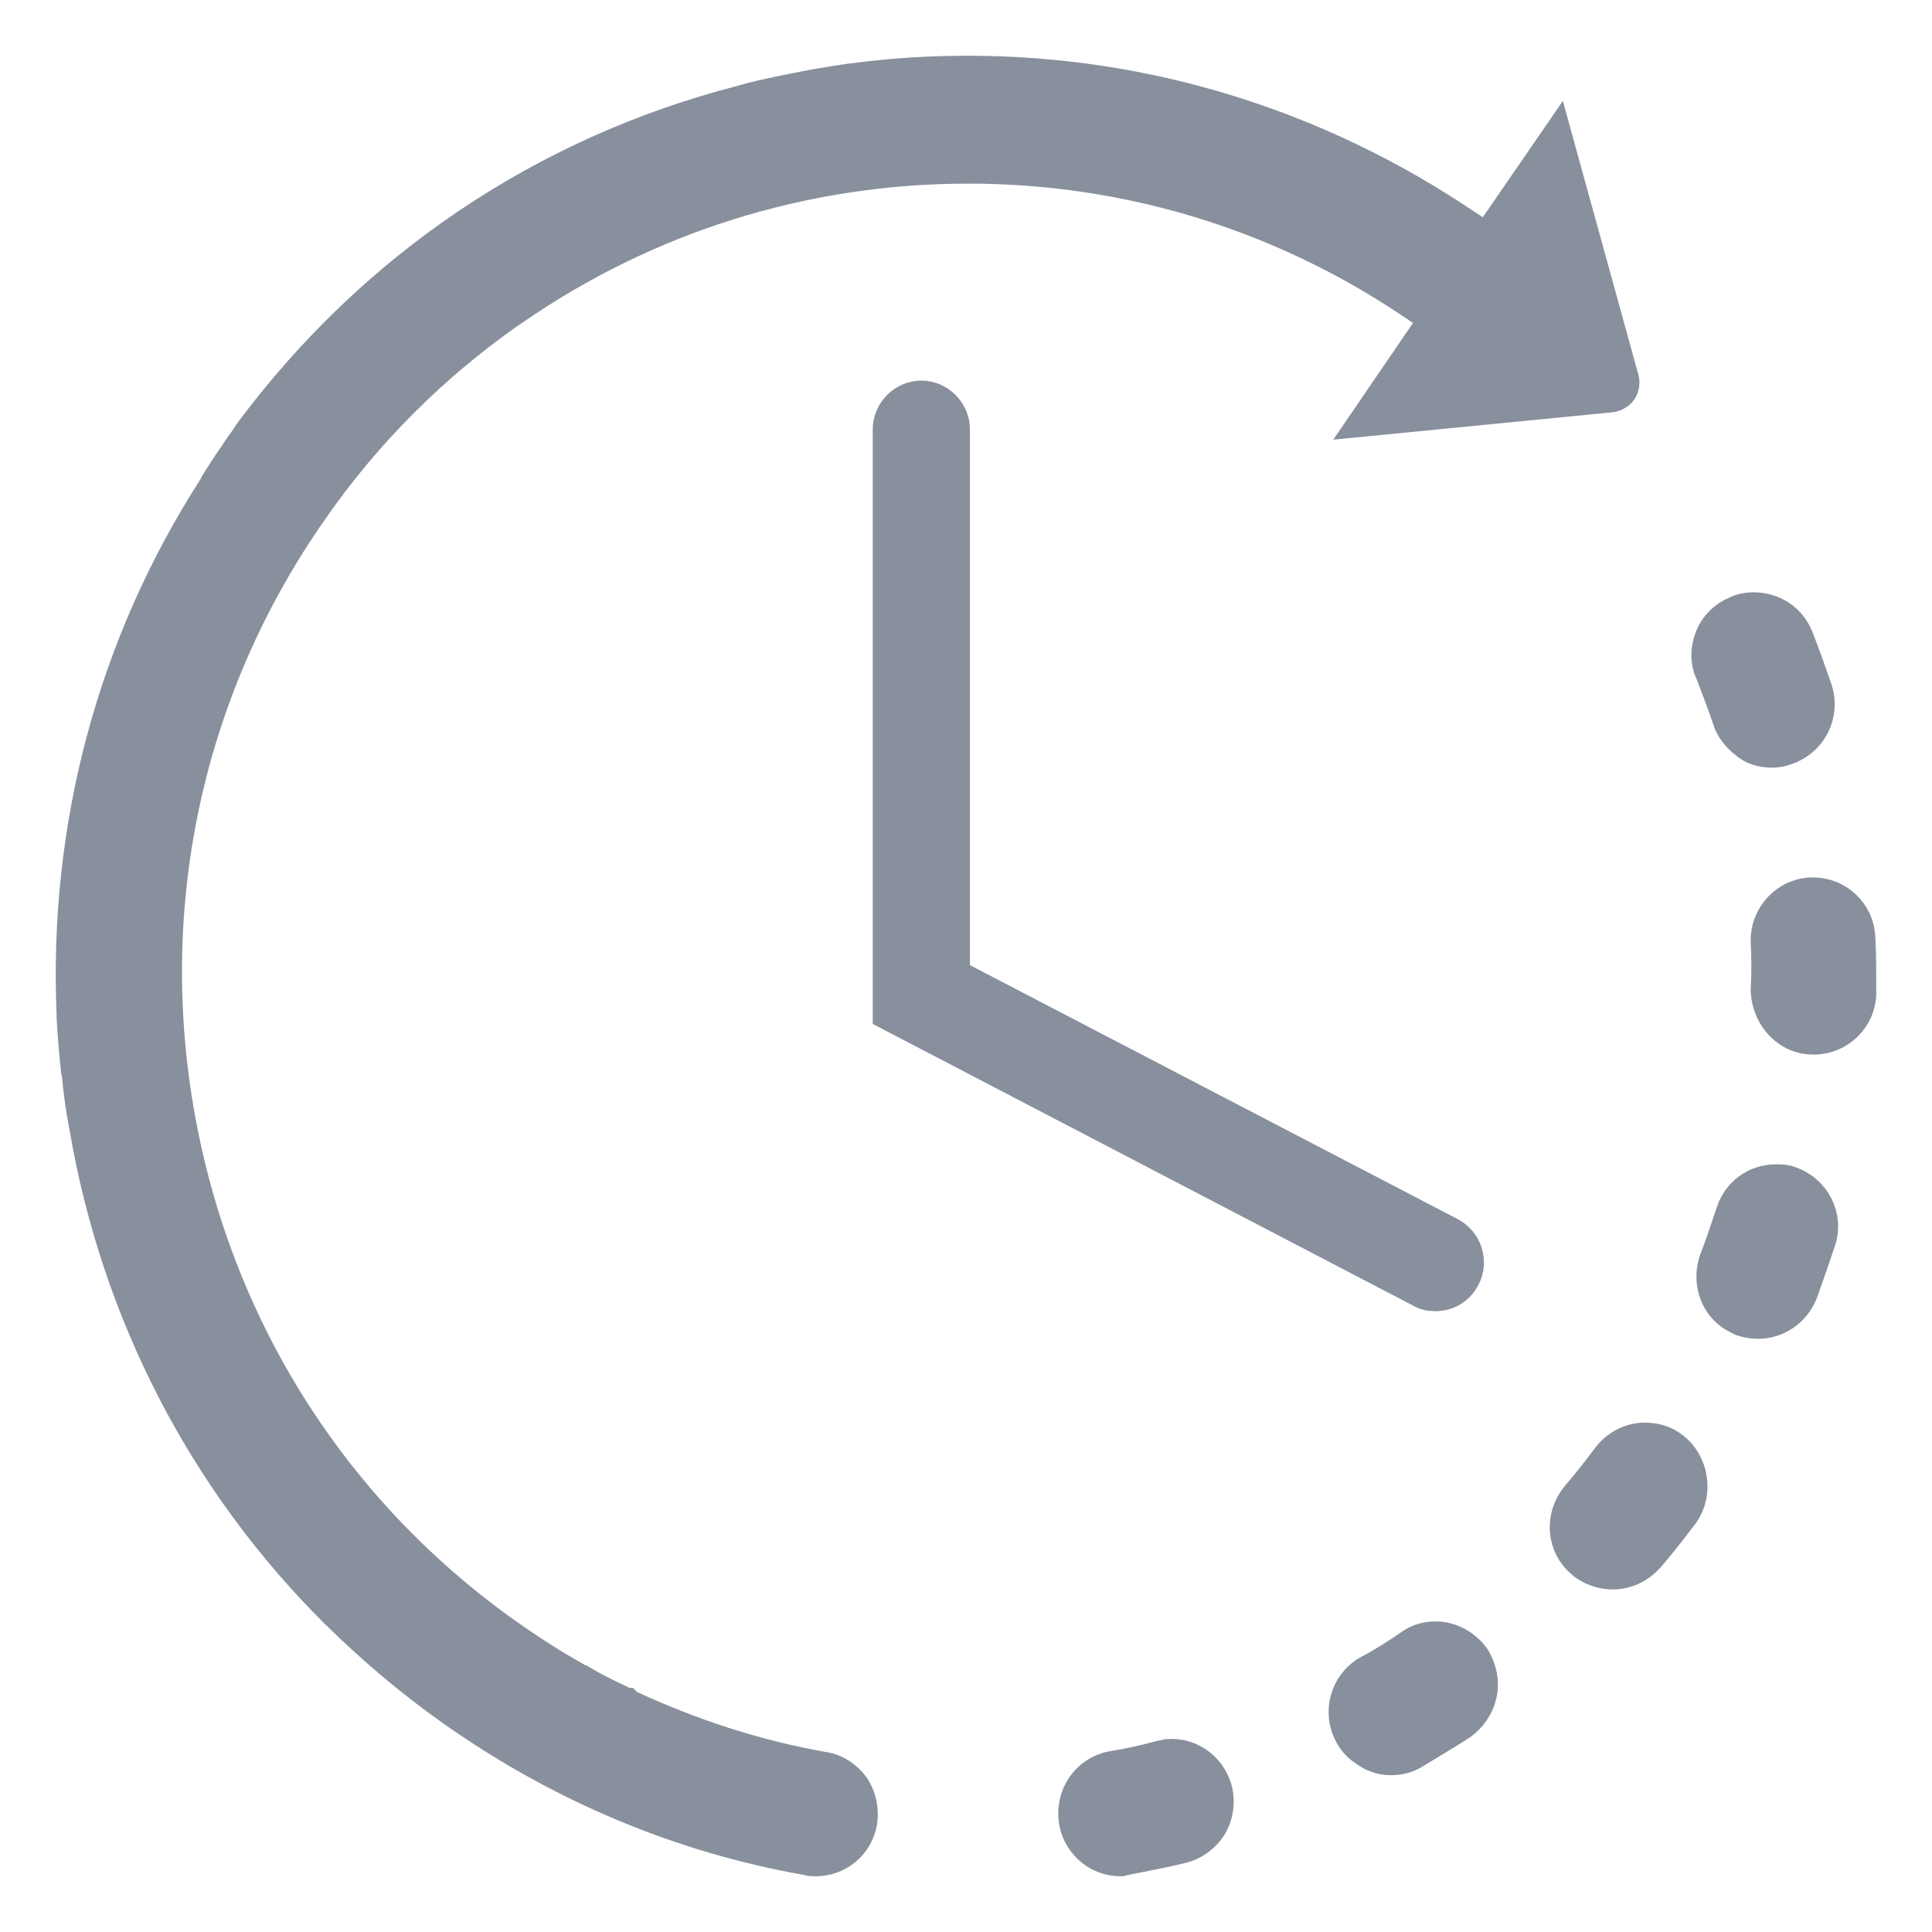 <svg width="26" height="26" viewBox="0 0 26 26" fill="none" xmlns="http://www.w3.org/2000/svg">
<path d="M15.182 24.977C15.425 24.93 15.668 24.884 15.899 24.826C16.049 24.791 16.187 24.686 16.268 24.558C16.349 24.419 16.372 24.256 16.337 24.105C16.268 23.837 16.037 23.651 15.76 23.651C15.714 23.651 15.668 23.663 15.621 23.674C15.402 23.733 15.194 23.779 14.975 23.814C14.651 23.872 14.443 24.186 14.501 24.512C14.524 24.663 14.617 24.802 14.744 24.895C14.848 24.965 14.963 25 15.079 25C15.113 24.988 15.148 24.988 15.182 24.977ZM23.845 10.081C23.903 10.081 23.972 10.07 24.03 10.046C24.342 9.942 24.515 9.605 24.411 9.291C24.33 9.058 24.249 8.826 24.157 8.593C24.064 8.36 23.845 8.221 23.602 8.221C23.522 8.221 23.452 8.233 23.383 8.267C23.233 8.326 23.117 8.442 23.06 8.581C23.002 8.721 22.99 8.895 23.06 9.035C23.14 9.244 23.221 9.454 23.291 9.663C23.325 9.779 23.406 9.884 23.51 9.965C23.602 10.047 23.718 10.081 23.845 10.081ZM18.717 23.64C18.821 23.64 18.925 23.616 19.017 23.558C19.225 23.43 19.444 23.302 19.641 23.174C19.768 23.081 19.86 22.953 19.895 22.791C19.93 22.64 19.895 22.477 19.814 22.337C19.698 22.174 19.514 22.07 19.317 22.07C19.202 22.07 19.086 22.105 18.994 22.174C18.809 22.302 18.624 22.419 18.428 22.523C18.139 22.686 18.047 23.058 18.209 23.337C18.255 23.419 18.313 23.477 18.382 23.523C18.474 23.593 18.59 23.64 18.717 23.64ZM24.076 13.837C24.168 13.907 24.284 13.942 24.399 13.942H24.411C24.734 13.942 25 13.675 25 13.361C25 13.116 25 12.872 24.988 12.628C24.977 12.302 24.711 12.058 24.399 12.058H24.376C24.053 12.07 23.799 12.349 23.81 12.674C23.822 12.895 23.822 13.116 23.81 13.337C23.822 13.535 23.914 13.721 24.076 13.837ZM22.494 19.512C22.39 19.43 22.263 19.395 22.136 19.395C21.951 19.395 21.777 19.488 21.662 19.64C21.535 19.814 21.396 19.988 21.246 20.163C21.038 20.419 21.061 20.791 21.316 21C21.327 21.012 21.339 21.023 21.362 21.035C21.466 21.105 21.581 21.14 21.708 21.14C21.881 21.14 22.043 21.058 22.159 20.93C22.32 20.744 22.471 20.547 22.621 20.349C22.805 20.093 22.748 19.709 22.494 19.512ZM24.076 15.942C24.018 15.919 23.96 15.919 23.903 15.919C23.637 15.919 23.418 16.081 23.337 16.337C23.267 16.547 23.198 16.756 23.117 16.965C23.025 17.221 23.106 17.512 23.325 17.663C23.36 17.686 23.406 17.709 23.452 17.733C23.521 17.756 23.591 17.767 23.66 17.767C23.903 17.767 24.122 17.616 24.215 17.384C24.295 17.163 24.376 16.93 24.457 16.686C24.561 16.384 24.388 16.047 24.076 15.942ZM21.651 5.302C21.708 5.302 21.766 5.268 21.789 5.233C21.812 5.198 21.824 5.14 21.8 5.081L20.934 1.942L20.022 3.267L19.687 3.047C17.7 1.709 15.402 1 13.023 1C12.33 1 11.637 1.058 10.944 1.186C10.643 1.244 10.332 1.302 10.031 1.384L9.997 1.395C7.329 2.081 5.042 3.628 3.39 5.849L3.367 5.884C3.367 5.895 3.355 5.895 3.355 5.907C3.298 5.988 3.24 6.058 3.194 6.14C3.101 6.267 3.021 6.395 2.94 6.523L2.917 6.57C1.554 8.686 0.907 11.128 1.011 13.639C1.011 13.651 1.011 13.663 1.011 13.674C1.022 13.907 1.045 14.151 1.069 14.395L1.08 14.442C1.103 14.698 1.138 14.942 1.184 15.174C1.611 17.663 2.778 19.919 4.545 21.674L4.557 21.686C5.03 22.151 5.55 22.593 6.093 22.977C7.537 24 9.154 24.686 10.874 24.988C10.909 25 10.944 25 10.979 25C11.267 25 11.51 24.791 11.556 24.512C11.579 24.349 11.544 24.198 11.463 24.07C11.371 23.942 11.233 23.849 11.082 23.826C10.158 23.663 9.269 23.372 8.426 22.977L8.414 22.965C8.403 22.965 8.403 22.953 8.391 22.953C8.195 22.86 7.999 22.767 7.825 22.663H7.814L7.756 22.628C7.421 22.442 7.098 22.233 6.786 22.012C4.43 20.337 2.859 17.837 2.362 14.965C1.866 12.093 2.512 9.209 4.176 6.837C4.903 5.791 5.804 4.895 6.832 4.174L6.867 4.151C8.692 2.884 10.817 2.221 13.034 2.221C15.171 2.221 17.238 2.849 19.017 4.046L19.364 4.279L18.451 5.616L21.651 5.302ZM19.317 17.395C19.468 17.395 19.606 17.314 19.675 17.174C19.779 16.977 19.698 16.733 19.502 16.628L12.803 13.14V5.779C12.803 5.558 12.618 5.372 12.399 5.372C12.179 5.372 11.995 5.558 11.995 5.779V13.628L19.133 17.349C19.19 17.384 19.248 17.395 19.317 17.395Z" fill="#888F9D" stroke="#888F9D" stroke-width="0.5"/>
</svg>
